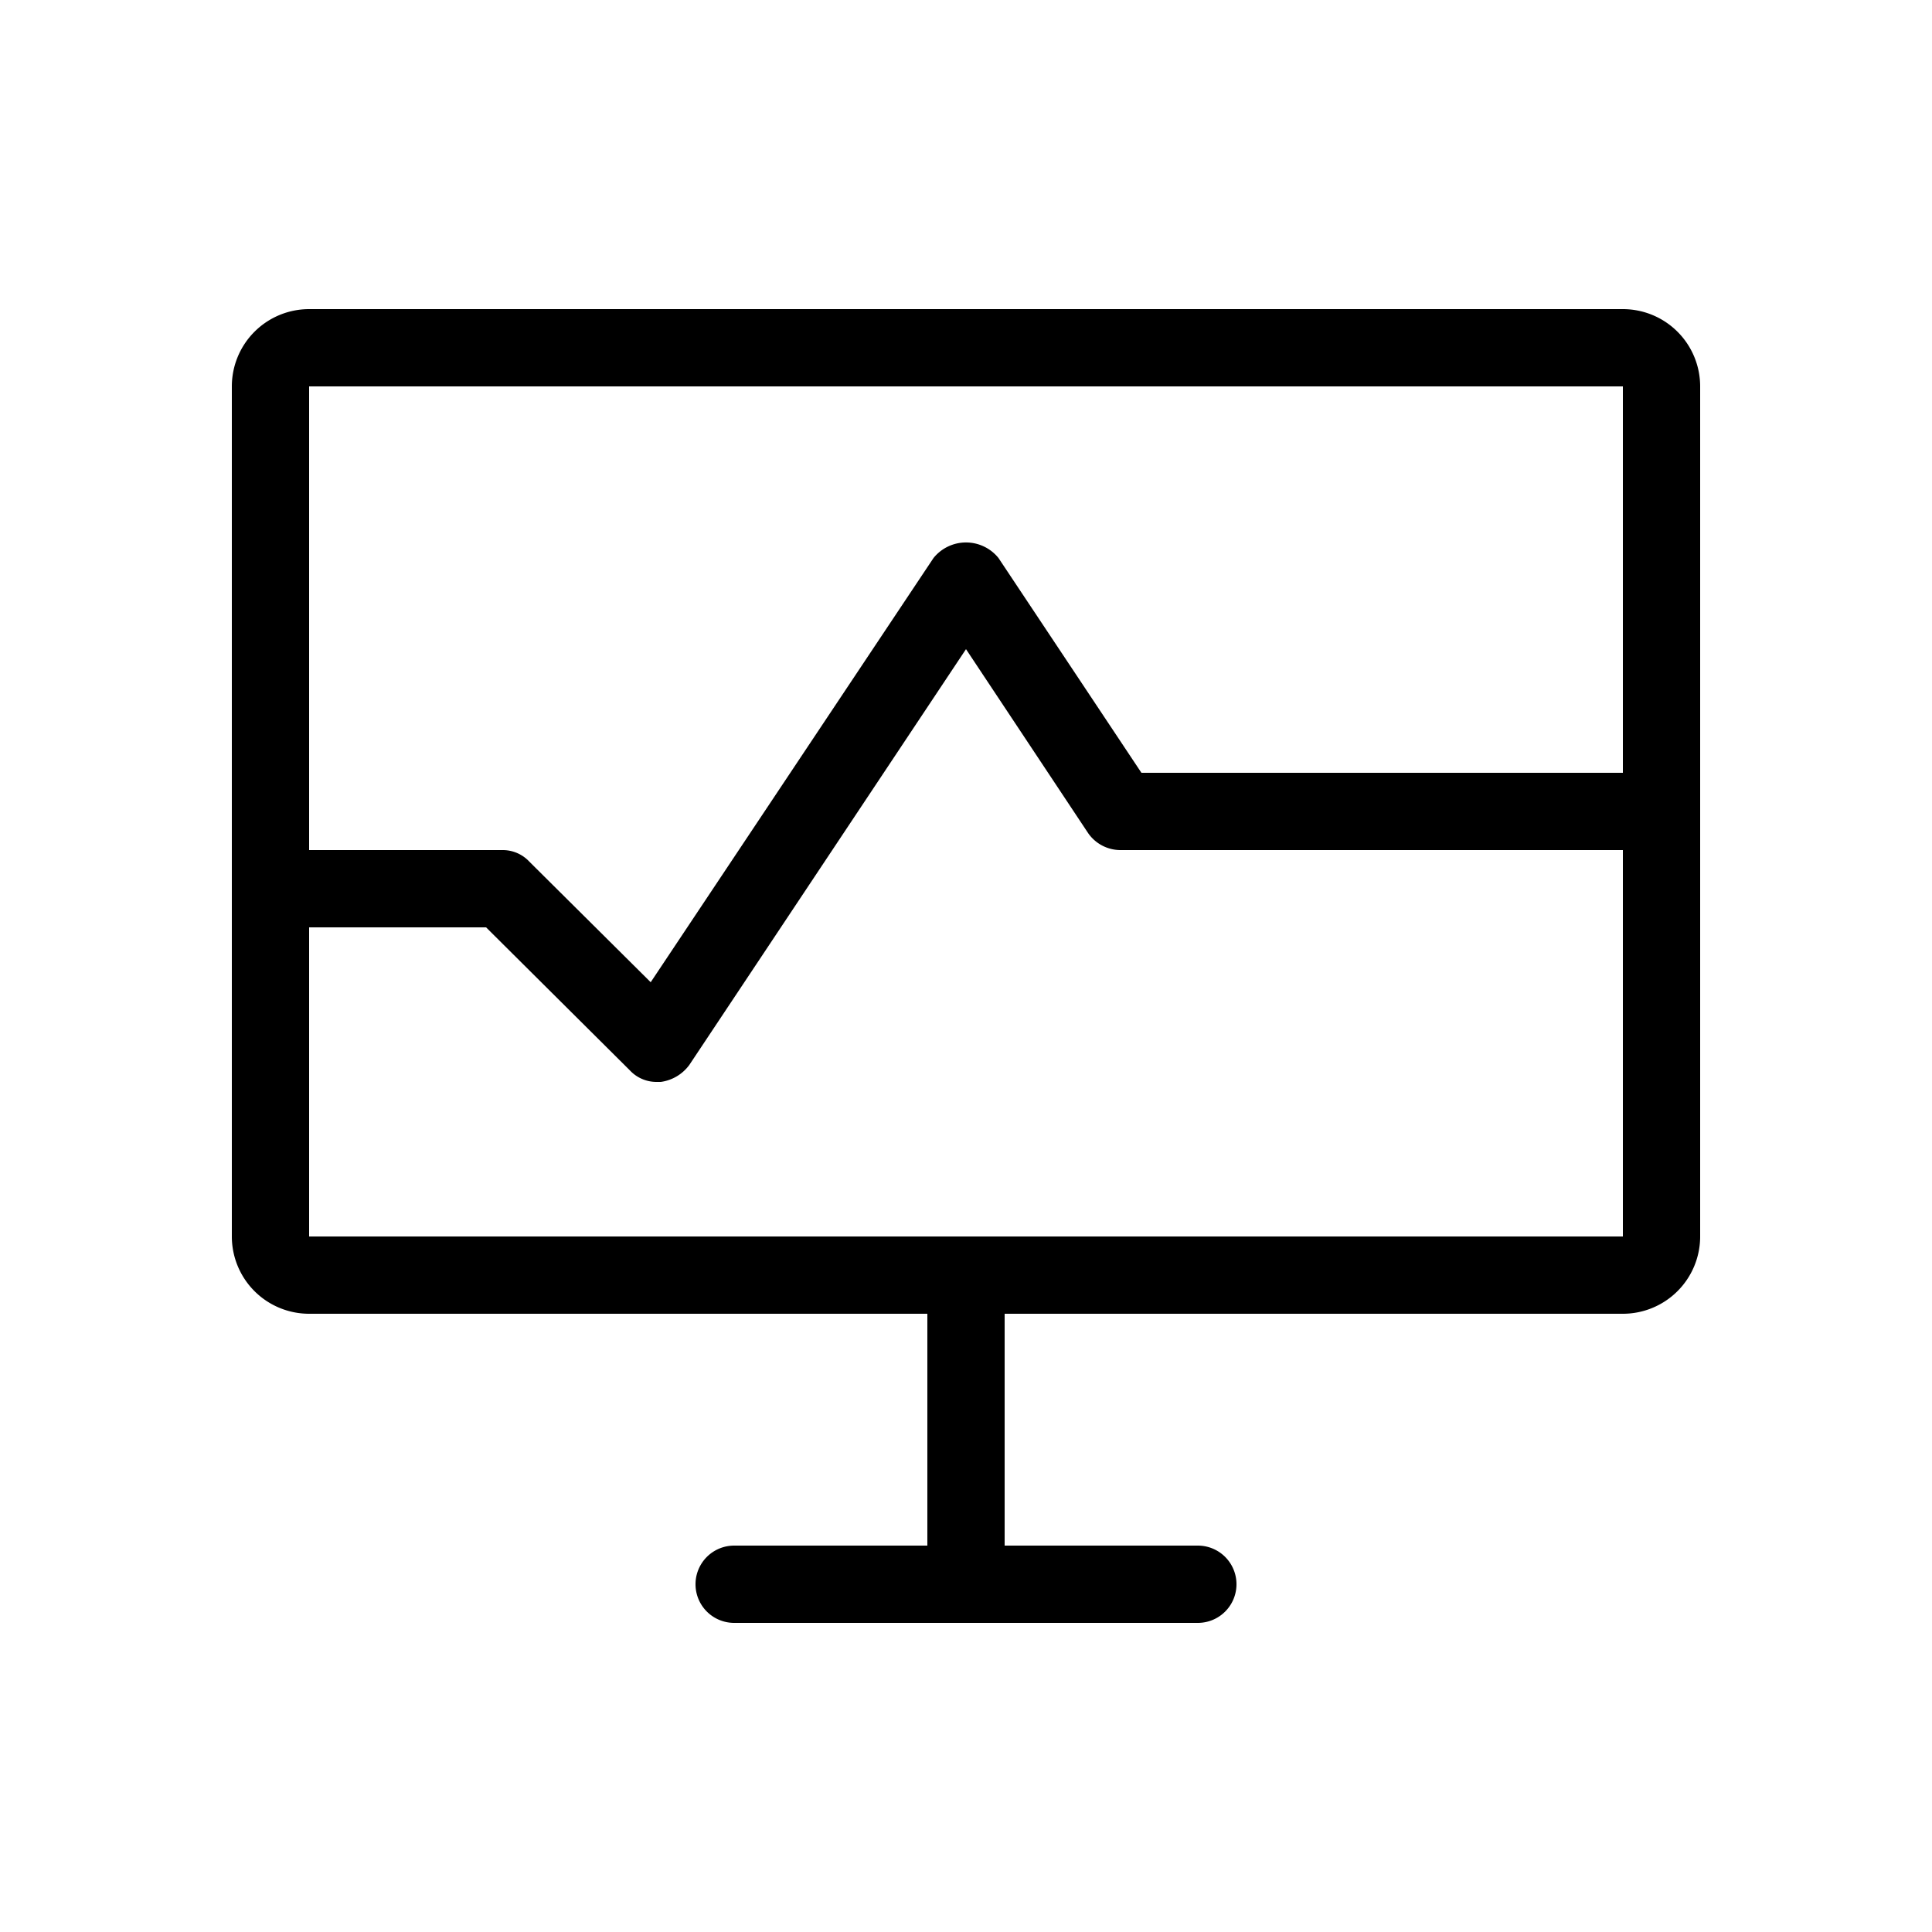 <svg t="1750768016587" class="icon" viewBox="0 0 1024 1024" version="1.1" xmlns="http://www.w3.org/2000/svg" p-id="28179" width="200" height="200"><path d="M860.16 163.84H163.84a40.96 40.96 0 0 0-40.96 40.96v450.56a40.96 40.96 0 0 0 40.96 40.96h327.68v122.88H389.12a20.48 20.48 0 0 0 0 40.96h245.76a20.48 20.48 0 0 0 0-40.96H532.48v-122.88h327.68a40.96 40.96 0 0 0 40.96-40.96V204.8a40.96 40.96 0 0 0-40.96-40.96z m0 40.96v204.8h-255.181l-75.776-113.869a22.118 22.118 0 0 0-34.406 0l-149.914 224.87-64.307-63.898A19.251 19.251 0 0 0 266.24 450.56H163.84V204.8zM163.84 655.36v-163.84h93.798l76.186 75.776a19.251 19.251 0 0 0 14.336 6.144h2.048a22.528 22.528 0 0 0 15.155-9.011L512 344.064l64.717 97.485a20.89 20.89 0 0 0 17.203 9.011H860.16v204.8z" p-id="28180"></path></svg>
